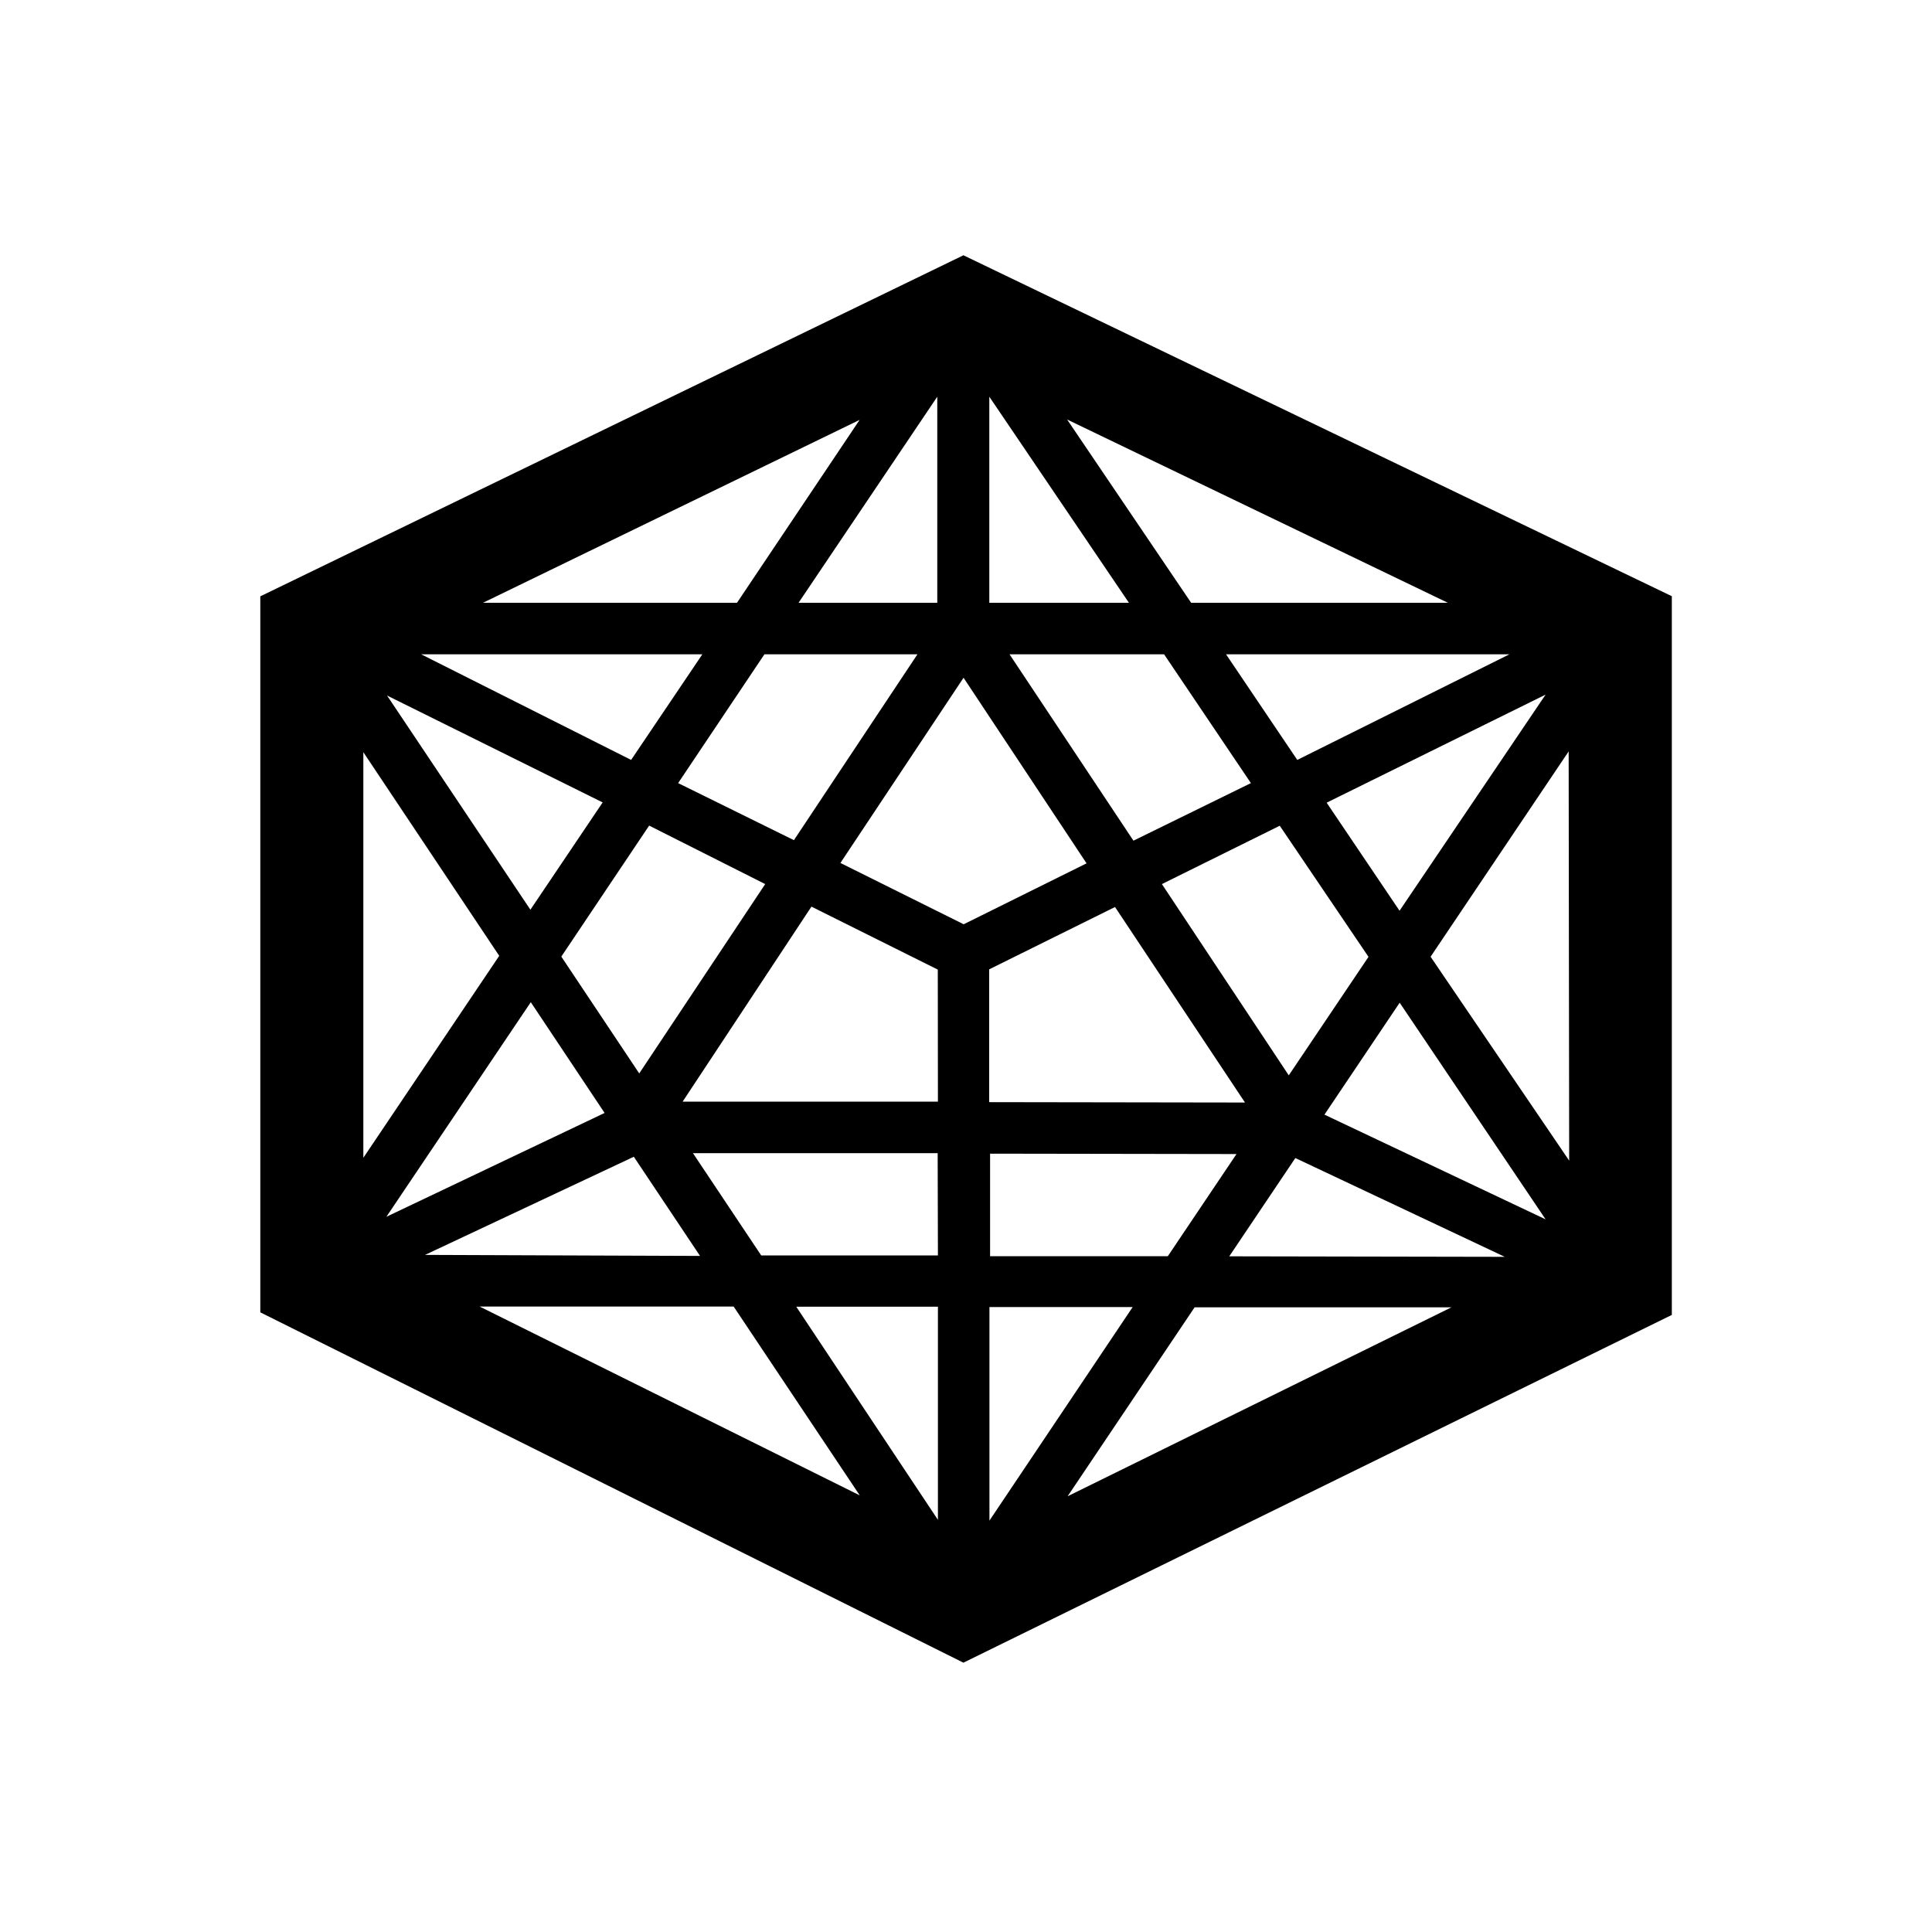 <svg id="Livello_22" data-name="Livello 22" xmlns="http://www.w3.org/2000/svg" viewBox="0 0 150 150"><title>icosahedron-bold</title><path d="M74.8,19.82,20.21,46.3v55.59l54.59,27.2,55-27V46.29Zm2,65.75V75.26l9.77-4.84L96.66,85.6ZM96,89.6l-5.33,7.93-13.8,0V89.57ZM78.38,50.8h12l6.74,10L88,65.27ZM90.21,68.64l9.15-4.53,6.89,10.18-6.19,9.2ZM103,62.32l17-8.39L108.66,70.71ZM100.72,59,95.19,50.8h22ZM112.41,46.8H92.48L82.85,32.57Zm-35.6-16,10.84,16H76.81Zm-24.16,30,6.7-10H71.23L61.64,65.23Zm6.76,7.84-9.78,14.7-6.05-9.07L50.4,64.1ZM62,46.8l10.77-16v16Zm4.74-14.2L57.22,46.8H37.5ZM54.53,50.8,49,59,32.7,50.8ZM46.79,62.3l-5.61,8.33L30.05,54ZM28.21,58.4,38.76,74.21,28.21,89.89Zm13,19.41,5.73,8.6L30,94.47Zm8,12,5.14,7.7L33,97.43ZM37.24,101.44l19.72,0,9.79,14.66ZM72.82,118l-11-16.55,11,0Zm0-20.53-13.72,0-5.3-7.94,19,0Zm0-11.94L53,85.53,63,70.39l9.81,4.89Zm2-13.77L65.25,67l9.56-14.38,9.55,14.41Zm2,29.72,11.12,0L76.82,118.06Zm6.07,14.69,9.86-14.67,19.94,0ZM95.44,97.54l5.13-7.63,16.26,7.67Zm7.39-11,5.84-8.69L120,94.67Zm19,3.57L111.07,74.28l10.72-15.94Z"/></svg>